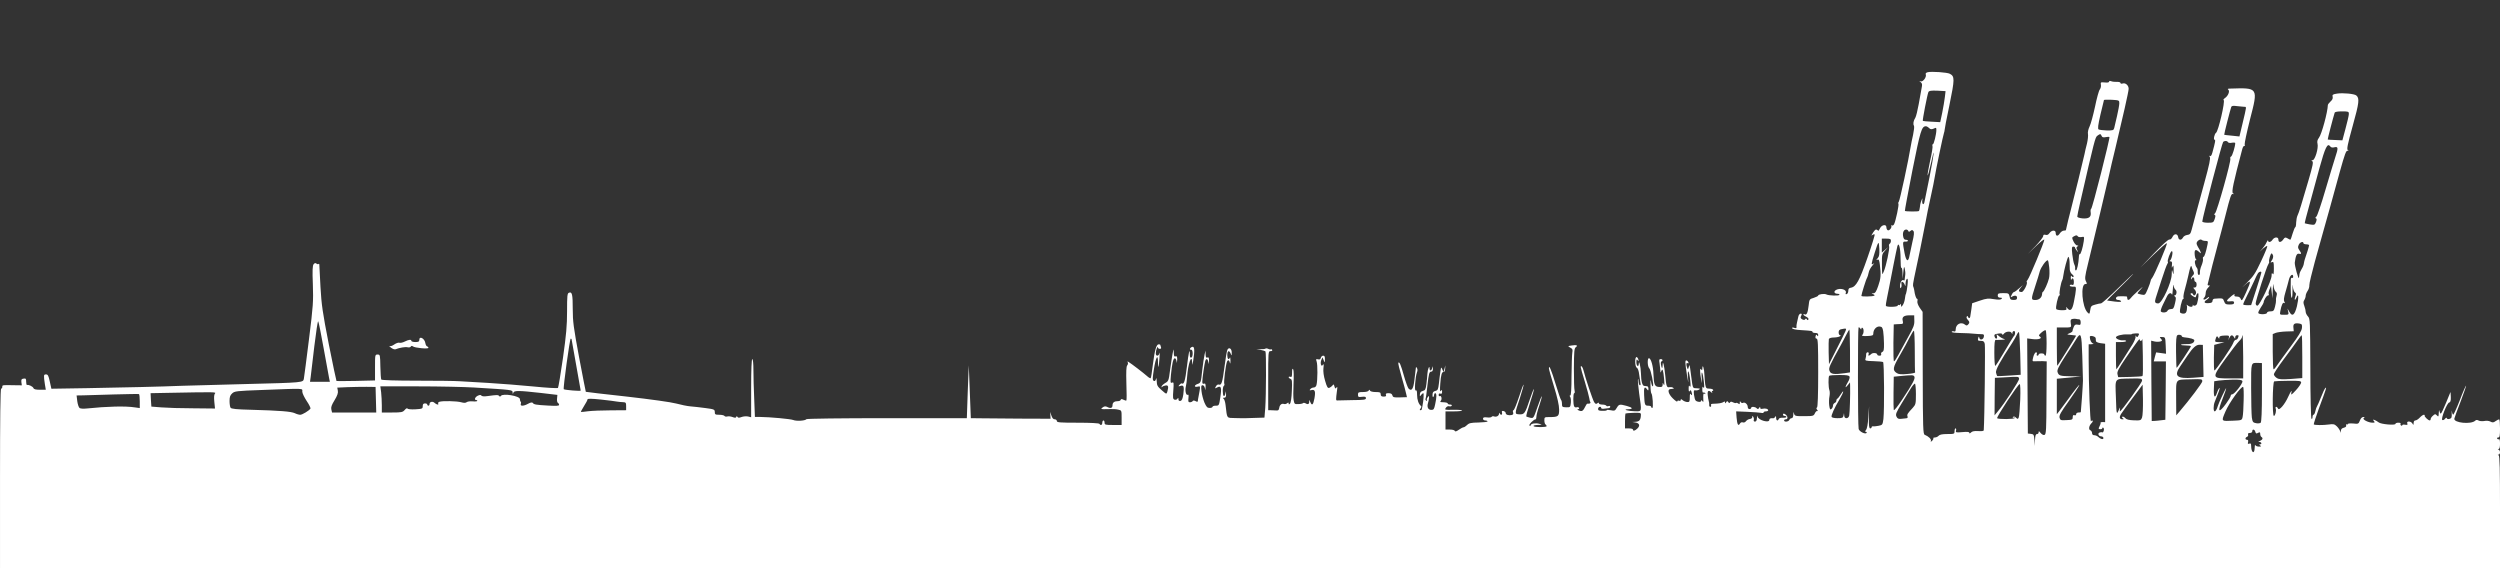 <?xml version="1.0" standalone="no"?>
<!DOCTYPE svg PUBLIC "-//W3C//DTD SVG 20010904//EN"
 "http://www.w3.org/TR/2001/REC-SVG-20010904/DTD/svg10.dtd">
<svg version="1.0" xmlns="http://www.w3.org/2000/svg"
 width="2200pt" height="500pt" viewBox="0 0 2200 500"
 preserveAspectRatio="xMidYMid meet">
<rect x="0" y="0" width="2200" height="500" fill="#333333" stroke="none"/>
<g transform="translate(0,500) scale(0.1,-0.1)"
fill="#ffffff" stroke="none">
<path d="M16963 4364 c-14 -3 -20 -10 -16 -20 8 -22 -25 -67 -45 -60 -16 6
-16 5 0 -7 14 -11 15 -21 8 -53 -4 -21 -16 -84 -25 -139 -10 -55 -23 -109 -30
-121 -17 -26 -22 -56 -12 -71 4 -6 0 -42 -8 -80 -9 -37 -17 -81 -20 -98 -19
-119 -96 -479 -106 -491 -5 -6 -6 -14 -3 -17 7 -7 -24 -153 -38 -180 -5 -10
-14 -14 -20 -11 -6 4 -8 3 -5 -3 9 -14 -18 -47 -31 -39 -7 4 -12 16 -12 27 0
27 -38 22 -54 -6 -6 -11 -12 -22 -13 -24 -2 -2 -8 1 -15 6 -10 8 -19 1 -36
-25 -14 -21 -17 -30 -8 -22 9 7 19 10 23 7 3 -4 -25 -95 -63 -204 -71 -204
-101 -258 -147 -265 -16 -2 -22 -10 -22 -27 0 -14 -7 -27 -14 -29 -10 -3 -12
0 -8 11 11 28 -48 46 -85 26 -24 -13 -18 -33 10 -34 12 0 21 -4 19 -9 -2 -11
-95 -8 -115 3 -16 9 -72 2 -72 -10 0 -4 -17 -13 -39 -20 -38 -11 -39 -13 -45
-68 -7 -63 -18 -87 -35 -77 -6 4 -11 3 -11 -2 0 -5 12 -14 26 -20 14 -7 22
-17 18 -23 -5 -8 -9 -8 -14 1 -5 9 -9 9 -14 1 -5 -8 -13 -8 -27 -1 -15 9 -17
15 -9 30 8 16 7 20 -4 20 -9 0 -18 -12 -21 -27 -4 -16 -9 -39 -12 -53 -4 -14
-5 -31 -4 -38 2 -10 -4 -12 -20 -7 -14 5 -20 3 -18 -4 3 -7 35 -14 79 -16 95
-6 100 -7 100 -17 0 -4 11 -8 25 -8 17 0 25 -5 25 -17 0 -14 -2 -15 -9 -5 -6
10 -10 9 -14 -7 -3 -14 0 -21 9 -21 12 0 14 -49 14 -299 0 -198 -4 -302 -10
-306 -8 -5 -7 -12 2 -23 7 -9 8 -13 2 -9 -6 3 -16 -5 -22 -18 -12 -26 -16 -27
-92 -27 -81 -1 -88 1 -93 25 -3 16 -5 13 -6 -10 0 -21 -6 -33 -15 -33 -8 0
-16 -7 -20 -15 -6 -17 -46 -21 -46 -5 0 6 7 10 15 10 18 0 20 21 3 38 -15 15
-28 16 -28 2 0 -5 7 -10 15 -10 8 0 15 -4 15 -9 0 -5 -14 -8 -31 -7 -18 1 -33
-3 -36 -11 -8 -21 -23 -15 -23 10 0 16 -3 18 -9 9 -4 -8 -11 -13 -15 -13 -24
3 -36 -1 -36 -14 0 -30 -97 -3 -103 29 -3 13 -5 9 -6 -11 -1 -23 -6 -33 -17
-33 -9 0 -14 6 -11 13 3 8 1 20 -4 28 -7 12 -9 12 -9 -1 0 -9 -9 -16 -21 -17
-12 -1 -27 -10 -34 -19 -7 -10 -19 -15 -28 -11 -10 4 -20 -1 -26 -11 -14 -25
-24 -8 -29 53 l-4 55 98 -4 c55 -2 109 -7 122 -9 12 -3 22 -2 22 4 0 5 9 9 20
9 11 0 20 4 20 9 0 13 -25 20 -49 14 -14 -3 -21 -1 -21 8 0 11 -2 11 -10 -1
-7 -12 -12 -12 -22 -2 -14 14 -48 16 -48 2 0 -5 -7 -10 -15 -10 -8 0 -15 8
-15 19 0 23 -25 45 -41 36 -6 -4 -15 -1 -20 6 -7 11 -9 10 -9 -5 0 -14 -3 -16
-13 -7 -8 6 -16 8 -20 5 -3 -3 -14 -1 -26 5 -14 8 -22 8 -27 0 -4 -8 -9 -7
-15 2 -8 12 -11 11 -19 -1 -8 -12 -10 -12 -10 -1 0 9 -4 10 -12 4 -13 -10 -44
-15 -90 -16 -18 0 -25 -4 -21 -13 3 -8 0 -14 -7 -14 -6 0 -10 8 -9 18 1 9 -1
24 -4 32 -3 8 -7 32 -9 53 -4 39 7 47 31 25 11 -10 13 -10 7 0 -4 6 -2 12 4
12 6 0 8 5 5 10 -3 6 -19 10 -34 10 -25 0 -29 5 -35 37 -3 21 -6 58 -7 83 -1
52 -17 104 -18 60 -1 -20 -3 -22 -11 -10 -12 19 -12 -26 0 -90 9 -42 9 -41 5
15 -6 80 10 50 19 -35 5 -45 4 -60 -4 -50 -7 12 -10 7 -10 -18 0 -18 4 -31 9
-27 5 3 13 0 17 -6 4 -8 3 -9 -4 -5 -13 8 -15 -1 -13 -49 2 -23 0 -27 -8 -15
-7 10 -11 11 -11 3 0 -14 -35 -12 -49 3 -5 5 -11 28 -14 51 -4 35 -2 41 12 38
10 -2 24 1 32 6 15 9 12 11 -36 13 -17 1 -21 11 -28 71 -5 39 -11 86 -14 105
-6 33 -6 33 -12 10 -6 -22 -8 -23 -14 -7 -11 28 -8 49 4 41 7 -4 10 -1 7 6 -2
8 -10 16 -16 18 -15 5 -14 -19 3 -128 13 -80 14 -81 9 -20 -6 84 11 59 20 -30
5 -45 4 -60 -4 -50 -7 12 -10 7 -10 -20 0 -23 3 -30 9 -22 7 11 10 10 15 -3 9
-26 7 -42 -4 -25 -7 11 -10 4 -10 -27 0 -37 -3 -42 -22 -41 -13 1 -31 8 -40
16 -13 11 -18 12 -18 2 0 -7 -7 -10 -15 -6 -8 3 -15 0 -15 -6 0 -7 -18 5 -40
27 -38 37 -49 78 -22 81 7 1 18 2 25 3 9 1 9 3 -2 10 -7 5 -21 6 -31 4 -22 -6
-28 9 -36 104 -8 85 -22 141 -23 89 -1 -35 -8 -31 -15 7 -2 15 0 27 5 27 5 0
9 5 9 10 0 6 -7 10 -16 10 -14 0 -15 -7 -10 -37 3 -21 6 -49 7 -63 0 -22 1
-23 8 -6 11 29 18 9 25 -69 4 -47 3 -63 -3 -50 -9 20 -10 20 -10 -1 -1 -18 -6
-21 -33 -19 -37 3 -44 19 -48 115 -2 65 -20 132 -38 138 -17 5 -16 -73 2 -90
14 -14 41 -146 32 -156 -6 -6 -13 11 -19 48 -3 14 -4 -4 -3 -40 0 -36 4 -67 7
-70 12 -10 20 -130 9 -130 -5 0 -10 5 -10 10 0 6 -11 10 -25 10 -30 0 -33 5
-37 93 -4 67 4 82 26 51 10 -13 12 -13 12 5 0 12 -5 22 -11 22 -5 1 -17 2 -25
3 -18 1 -28 36 -30 111 -1 57 -18 125 -19 83 -2 -33 -21 -18 -21 15 0 25 3 29
11 17 8 -12 10 -12 7 4 -2 11 -9 21 -15 24 -19 6 -17 -87 1 -94 9 -4 17 -27
21 -62 4 -32 9 -65 11 -74 3 -10 1 -18 -5 -18 -6 0 -11 15 -12 33 0 17 -3 27
-5 20 -3 -6 2 -61 10 -122 24 -169 26 -161 -36 -160 -62 1 -115 17 -60 18 46
1 40 15 -13 29 -63 17 -68 16 -88 -17 -15 -26 -20 -28 -52 -21 -19 4 -35 5
-35 1 0 -4 -18 -7 -39 -6 -31 0 -39 4 -38 18 1 18 27 25 27 7 0 -6 12 -9 28
-6 15 2 33 5 40 5 6 1 12 6 12 12 0 6 -7 9 -15 6 -8 -4 -17 -2 -20 3 -4 6 -19
10 -36 10 -16 0 -29 5 -29 11 0 8 -4 8 -14 0 -10 -9 -17 -6 -28 11 -13 21 -77
211 -94 281 -6 28 -24 47 -24 27 0 -6 16 -64 36 -128 19 -64 37 -129 39 -144
2 -15 6 -32 10 -38 5 -9 -7 -14 -27 -12 -3 1 -13 -14 -22 -33 -12 -25 -22 -34
-36 -32 -23 4 -39 17 -21 17 7 0 9 5 6 11 -4 6 -13 8 -21 5 -7 -3 -17 0 -21 7
-11 17 -11 117 0 117 5 0 6 10 3 23 -4 12 -6 100 -6 196 1 148 3 176 17 186
22 16 6 22 -37 15 -35 -5 -35 -6 -12 -19 20 -10 23 -18 18 -44 -3 -18 -6 -110
-7 -205 0 -112 -4 -172 -11 -172 -7 0 -7 -4 -1 -12 6 -7 8 -31 6 -53 -4 -39
-6 -40 -41 -39 -34 1 -37 4 -37 30 0 16 -4 32 -8 35 -4 3 -26 66 -48 140 -38
125 -59 174 -59 138 0 -8 20 -80 45 -161 30 -97 45 -166 45 -202 0 -60 -7 -66
-87 -66 -41 0 -43 -1 -43 -29 0 -17 5 -33 10 -36 6 -3 10 -10 10 -15 0 -11
-108 -11 -115 0 -4 6 12 10 37 11 41 1 42 1 13 10 -32 9 -75 2 -75 -13 0 -5
-5 -6 -11 -3 -10 7 37 55 54 55 4 0 7 10 7 23 0 13 11 57 25 97 14 41 24 78
22 83 -1 4 -18 -38 -37 -93 -35 -101 -35 -102 -64 -96 -16 4 -32 9 -35 11 -3
3 12 58 33 121 21 64 36 117 34 120 -3 2 -19 -40 -37 -93 -40 -121 -47 -131
-91 -129 -43 3 -43 0 5 144 20 63 35 116 32 118 -2 2 -21 -48 -41 -111 -21
-63 -42 -115 -48 -115 -5 0 -7 -8 -3 -19 4 -13 0 -20 -12 -23 -27 -6 -53 2
-53 17 0 7 -8 15 -19 18 -14 3 -17 0 -14 -14 6 -21 -12 -26 -20 -6 -4 7 -6 6
-6 -4 -1 -19 -24 -31 -45 -23 -8 3 -17 1 -20 -4 -3 -5 -21 -8 -41 -5 -26 3
-35 0 -35 -12 0 -8 9 -15 20 -15 11 0 20 -4 20 -8 0 -5 -36 -9 -80 -10 -65 -1
-83 -5 -100 -22 -11 -11 -25 -20 -31 -20 -6 0 -25 -10 -42 -22 -21 -15 -32
-18 -35 -10 -2 7 -21 12 -43 12 l-39 0 0 80 0 80 76 0 c41 0 73 4 70 8 -2 4
-38 7 -80 6 -72 -2 -75 -1 -63 17 7 11 18 17 29 14 9 -3 19 -1 23 5 3 6 -3 10
-14 10 -12 0 -21 4 -21 8 0 8 -15 12 -53 13 -14 0 -16 3 -8 13 13 15 4 49 -10
40 -5 -3 -9 2 -9 11 0 11 5 15 15 11 11 -4 15 1 15 17 0 18 -2 19 -11 7 -8
-11 -9 6 -5 63 6 81 14 107 31 104 6 -1 11 12 12 28 l2 30 -8 -30 -8 -30 -11
25 c-6 15 -11 19 -12 10 -1 -8 -4 -28 -7 -45 -2 -16 -8 -57 -11 -90 -6 -52
-10 -60 -31 -65 -18 -4 -25 -13 -25 -32 -1 -15 2 -24 6 -22 4 3 8 12 8 20 0 8
5 14 10 14 13 0 13 -36 -1 -98 -9 -43 -13 -49 -34 -49 -28 0 -40 25 -29 60 4
12 8 32 9 45 1 21 0 22 -12 6 -7 -9 -10 -21 -6 -27 3 -6 1 -7 -6 -3 -6 4 -9
11 -7 15 3 3 10 53 16 110 13 117 17 131 36 131 9 0 14 10 13 28 -2 23 -2 24
-6 5 -5 -27 -23 -31 -23 -5 0 33 -17 -7 -19 -46 -1 -20 -5 -62 -9 -92 -6 -46
-10 -55 -31 -60 -17 -4 -25 -13 -26 -29 -2 -21 0 -22 10 -7 7 9 16 16 20 16 6
0 2 -65 -8 -115 -3 -11 -5 -23 -6 -27 0 -5 -6 -8 -12 -8 -8 0 -7 5 2 16 7 9 9
18 3 22 -20 15 -34 54 -34 97 0 33 -3 44 -12 39 -13 -8 -4 118 11 159 6 14 6
29 0 38 -7 12 -9 12 -10 -1 -1 -8 -2 -19 -3 -25 -1 -5 -6 -43 -10 -83 -9 -76
-25 -98 -51 -71 -7 8 -25 57 -40 110 -28 100 -40 128 -50 117 -3 -3 10 -59 29
-124 19 -66 37 -133 40 -149 l7 -30 -62 -2 c-53 -2 -62 1 -66 18 -4 13 -14 19
-34 19 -21 0 -27 -4 -23 -15 5 -11 -1 -15 -20 -15 -19 0 -26 5 -26 20 0 17 -7
20 -44 20 -26 0 -47 5 -50 13 -5 9 -7 9 -12 0 -3 -8 -24 -13 -50 -13 -39 0
-44 -2 -44 -23 0 -20 4 -23 35 -19 27 3 35 1 35 -12 0 -14 -17 -16 -120 -17
-66 -1 -126 -2 -132 -3 -13 -1 -13 6 -3 84 5 33 4 41 -4 30 -9 -13 -12 -11
-18 9 -5 20 -8 22 -17 9 -6 -8 -19 -17 -28 -21 -14 -5 -21 6 -37 61 -13 44
-18 82 -15 112 4 32 3 41 -5 30 -8 -12 -11 -12 -17 3 -3 10 -2 28 4 40 l10 22
10 -25 c11 -25 11 -24 11 8 1 23 -3 32 -15 32 -9 0 -18 -8 -21 -19 -3 -13 -11
-17 -25 -13 -18 4 -19 2 -12 -19 10 -26 9 -168 -1 -206 -3 -14 -13 -23 -24
-23 -10 0 -24 -6 -30 -14 -10 -12 -8 -13 9 -9 31 8 38 -10 27 -72 -11 -59 -22
-69 -37 -32 -9 22 -9 22 -9 0 -1 -21 -14 -25 -37 -10 -6 3 -14 3 -18 -1 -4 -4
-23 -8 -42 -8 -31 -2 -34 1 -40 34 -4 19 -4 85 -1 146 3 64 2 118 -3 126 -7
11 -10 2 -10 -29 0 -34 -3 -42 -15 -37 -8 3 -15 1 -15 -3 0 -5 7 -12 16 -15
14 -5 16 -21 12 -106 -2 -60 -9 -105 -16 -112 -9 -9 -12 -9 -12 1 0 10 -3 11
-14 2 -7 -6 -20 -9 -27 -6 -20 7 -38 -7 -42 -35 -3 -20 -10 -24 -28 -22 -13 1
-34 2 -46 2 l-23 0 0 260 c0 256 0 260 21 260 12 0 17 4 14 11 -4 6 -9 8 -12
5 -3 -3 -13 -1 -23 4 -10 5 -20 6 -24 2 -4 -3 -24 -6 -44 -5 l-37 2 38 -8 c20
-4 40 -10 43 -14 7 -7 6 -387 -2 -497 l-7 -85 -66 -2 c-36 -1 -79 -3 -96 -3
-16 -1 -60 0 -97 1 -76 2 -69 -8 -83 113 -3 28 -11 53 -18 58 -8 5 -7 8 6 8
13 0 17 8 16 33 -2 30 -2 30 -6 4 -2 -15 -9 -25 -14 -22 -12 8 -12 82 1 90 5
3 7 12 3 20 -5 15 13 163 24 191 8 21 21 17 26 -9 2 -12 5 -4 5 18 0 22 -2 34
-5 28 -10 -25 -23 -12 -23 22 0 40 16 46 30 13 8 -21 9 -20 9 8 1 36 -24 53
-38 26 -5 -9 -17 -78 -26 -152 -18 -138 -26 -163 -50 -154 -7 3 -19 -4 -25
-16 -11 -20 -10 -21 10 -10 35 19 42 1 29 -83 -11 -75 -12 -77 -40 -77 -16 0
-29 -4 -29 -10 0 -5 -11 -10 -25 -10 -21 0 -29 9 -46 47 -11 27 -23 72 -26
101 -5 43 -3 52 10 52 9 0 17 -11 20 -27 3 -23 4 -21 6 9 1 29 -2 36 -14 32
-11 -5 -15 1 -15 17 0 30 19 158 26 182 8 26 22 21 27 -10 3 -23 4 -21 6 9 1
29 -2 36 -14 32 -11 -5 -15 2 -16 27 l-1 34 -8 -35 c-5 -19 -14 -83 -21 -142
-11 -105 -12 -107 -41 -117 -33 -12 -30 -32 4 -23 20 5 21 3 14 -39 -4 -24 -9
-51 -11 -59 -2 -8 -4 -21 -4 -28 -1 -9 -6 -10 -20 -2 -13 7 -22 7 -26 0 -3 -5
-14 -10 -24 -10 -14 0 -16 7 -13 36 3 25 1 35 -6 30 -15 -9 -26 37 -17 72 4
15 9 52 11 82 8 120 42 214 45 128 1 -26 3 -22 9 17 14 89 12 127 -7 123 -9
-2 -18 -9 -21 -16 -2 -7 2 -11 10 -10 17 4 18 -64 1 -69 -9 -3 -13 6 -13 28 0
63 -10 21 -26 -112 -15 -122 -25 -156 -45 -143 -4 2 -13 -4 -20 -13 -12 -14
-11 -15 9 -9 29 10 34 -6 25 -74 -6 -40 -13 -56 -26 -58 -11 -2 -17 3 -17 15
0 14 -2 15 -9 4 -5 -8 -16 -11 -26 -8 -14 6 -15 17 -10 82 5 67 4 74 -11 68
-15 -6 -16 1 -10 68 10 99 19 142 33 146 6 2 13 -8 16 -24 3 -23 4 -22 6 9 1
29 -2 36 -14 32 -12 -5 -15 3 -16 32 -1 39 -1 38 -11 -11 -5 -27 -15 -92 -22
-144 -11 -89 -14 -96 -41 -111 -16 -9 -30 -22 -33 -30 -2 -9 0 -11 5 -5 4 6
18 11 31 13 23 3 27 -10 14 -56 -7 -22 -8 -22 -49 14 -37 32 -43 43 -44 78 -1
30 -3 35 -7 19 -5 -15 -11 -20 -20 -14 -11 6 -10 25 2 101 17 107 36 141 36
65 0 -68 7 -53 13 30 3 39 3 60 0 48 -2 -13 -11 -23 -19 -23 -8 0 -14 9 -13
23 0 24 17 69 18 50 1 -7 8 -13 17 -13 11 0 14 5 10 16 -3 9 -6 18 -6 20 0 2
-6 4 -14 4 -20 0 -35 -50 -51 -179 -7 -62 -16 -115 -19 -119 -4 -3 -19 6 -34
20 -28 25 -136 108 -161 123 -10 6 -12 4 -7 -4 4 -6 2 -19 -5 -27 -8 -10 -10
-53 -7 -159 3 -80 3 -147 0 -149 -2 -3 -14 0 -25 6 -16 8 -22 8 -25 -1 -2 -6
-12 -11 -22 -11 -34 0 -50 -12 -50 -36 0 -26 -18 -31 -49 -14 -13 6 -24 5 -37
-5 -18 -14 -18 -14 6 -16 14 0 42 0 63 1 20 1 51 -1 67 -5 30 -6 30 -8 30 -71
l0 -64 -75 0 c-68 0 -75 2 -75 20 0 11 -4 20 -10 20 -5 0 -10 -9 -10 -20 0
-21 -15 -27 -25 -10 -4 6 -78 10 -191 10 -157 0 -184 2 -184 15 0 8 -8 15 -19
15 -12 0 -22 11 -29 33 l-11 32 2 -30 2 -30 -270 1 c-148 1 -306 2 -351 3
l-81 1 -3 78 c-1 42 -5 147 -9 232 l-6 155 -9 -232 -8 -233 -704 0 c-402 0
-705 -4 -708 -9 -9 -14 -88 -19 -116 -7 -23 9 -202 26 -296 27 l-41 0 -6 157
c-4 86 -7 201 -7 255 0 58 -4 97 -10 97 -6 0 -10 -92 -10 -256 l0 -256 -28 7
c-16 3 -41 1 -57 -5 -21 -8 -30 -8 -35 1 -6 8 -9 8 -11 0 -3 -9 -12 -9 -33 -1
-16 6 -37 8 -46 5 -10 -3 -21 -1 -25 5 -3 5 -24 10 -46 10 -35 0 -39 3 -39 24
0 22 -5 25 -82 35 -46 6 -105 13 -133 15 -27 2 -84 14 -125 25 -44 12 -223 37
-434 61 -197 21 -360 41 -361 42 -1 2 -28 138 -59 303 -49 264 -56 315 -56
425 0 131 -6 155 -33 144 -15 -5 -17 -26 -17 -163 0 -126 -7 -205 -36 -411
-20 -140 -40 -259 -44 -264 -5 -4 -100 1 -217 13 -114 11 -291 25 -393 31
-102 6 -216 13 -255 15 -38 3 -208 5 -377 5 -183 0 -309 4 -313 10 -3 5 -7 57
-8 115 -2 102 -2 105 -24 105 -23 0 -23 -2 -23 -114 l0 -114 -167 -4 c-93 -2
-170 -2 -172 -1 -2 2 -33 148 -68 325 -55 281 -64 346 -73 503 -5 99 -10 186
-10 194 0 8 -3 11 -7 8 -3 -4 -12 -2 -18 3 -9 7 -16 6 -25 -5 -10 -12 -12 -54
-7 -178 5 -149 3 -187 -34 -482 -22 -176 -42 -332 -45 -347 -7 -35 3 -35 -519
-48 -236 -6 -484 -13 -550 -15 -194 -8 -508 -15 -841 -21 l-312 -5 -14 63
c-11 52 -17 63 -33 63 -22 0 -22 -6 -10 -88 l8 -47 -52 0 c-36 0 -53 4 -57 15
-6 14 -41 31 -56 27 -5 -1 -8 12 -8 29 0 26 -3 30 -22 27 -19 -2 -22 -8 -20
-31 l4 -28 -74 1 c-99 2 -98 2 -98 -15 0 -8 -4 -15 -10 -15 -7 0 -10 -270 -10
-790 l0 -790 11000 0 11000 0 0 494 c0 386 -3 495 -12 499 -10 4 -10 6 0 6 6
1 12 10 12 20 0 11 -6 22 -12 24 -10 4 -10 6 0 6 8 1 12 17 12 47 0 25 -4 43
-9 39 -5 -3 -12 -1 -16 5 -3 5 1 10 9 10 13 0 16 14 16 80 0 44 -3 80 -8 80
-4 0 -18 -7 -31 -16 -19 -14 -27 -14 -46 -4 -13 7 -35 9 -53 5 -17 -3 -39 -2
-50 4 -13 7 -22 7 -30 -1 -35 -35 -191 -20 -184 18 2 9 27 79 57 155 29 77 50
137 46 135 -4 -3 -30 -61 -56 -131 -27 -69 -53 -125 -57 -125 -3 0 -9 12 -11
28 -2 15 -3 8 -2 -15 2 -35 -1 -44 -18 -49 -13 -4 -23 -2 -25 5 -3 8 -8 6 -16
-5 -7 -9 -18 -14 -24 -10 -14 9 41 150 61 154 11 2 15 15 14 48 -1 24 -2 44
-3 44 0 0 -18 -43 -39 -95 -21 -52 -42 -95 -46 -95 -4 0 -10 10 -12 23 -3 13
-5 7 -6 -16 -1 -35 -3 -37 -16 -23 -14 14 -18 14 -35 -2 -11 -9 -20 -22 -20
-29 0 -7 -4 -13 -8 -13 -15 0 -52 37 -45 44 3 3 0 6 -7 6 -7 0 -23 -11 -36
-25 -13 -14 -30 -25 -39 -25 -9 0 -15 -9 -15 -22 -1 -21 -2 -21 -11 -5 -13 22
-54 24 -45 1 5 -13 1 -15 -19 -12 -14 3 -25 1 -25 -4 0 -5 -5 -6 -10 -3 -6 4
-8 11 -5 16 4 5 -5 9 -19 9 -14 0 -26 -4 -26 -10 0 -15 -129 -4 -148 13 -10 8
-26 17 -36 21 -16 5 -17 4 -6 -9 11 -13 9 -15 -12 -15 -37 0 -94 30 -77 41 11
7 10 9 -4 9 -12 0 -23 -12 -30 -31 -12 -30 -14 -31 -59 -26 -27 2 -48 0 -48
-5 0 -5 -4 -6 -10 -3 -5 3 -7 0 -4 -8 3 -10 -4 -17 -20 -21 -18 -4 -26 -14
-27 -29 -1 -20 -2 -20 -6 -2 -3 11 -16 30 -29 43 -21 20 -30 22 -72 16 -50 -7
-123 -6 -131 1 -2 3 19 69 48 148 61 163 68 186 54 172 -6 -5 -23 -41 -38 -80
-15 -38 -31 -74 -35 -80 -4 -5 -11 -25 -15 -43 -3 -17 -11 -32 -16 -32 -5 0
-9 -9 -9 -21 0 -11 -4 -18 -9 -15 -5 4 -10 191 -10 443 -2 420 -2 438 -21 458
-11 12 -20 30 -20 40 0 10 -5 34 -12 52 -10 27 -10 38 0 53 7 11 12 28 12 38
0 9 8 29 17 42 10 14 16 36 15 50 -1 14 21 106 48 205 28 99 60 214 71 255 11
41 38 136 59 210 21 74 61 221 90 327 44 158 56 190 69 186 13 -4 13 -3 2 5
-11 8 -4 45 43 215 57 204 61 242 31 267 -17 14 -116 24 -169 16 -38 -6 -43
-10 -39 -27 4 -14 -2 -28 -18 -42 -13 -12 -24 -26 -24 -32 -2 -63 -54 -255
-78 -287 -14 -18 -18 -34 -13 -53 10 -38 -22 -145 -43 -145 -13 0 -13 -2 -3
-9 11 -7 4 -40 -33 -167 -61 -210 -84 -285 -97 -311 -6 -12 -11 -40 -12 -62 0
-23 -4 -41 -8 -41 -3 0 -14 -25 -23 -55 -8 -30 -18 -55 -20 -55 -3 0 -15 6
-26 13 -18 10 -23 9 -36 -10 -19 -28 -43 -30 -43 -3 0 13 -7 20 -20 20 -11 0
-25 -9 -32 -20 -14 -22 -38 -27 -39 -7 0 6 -6 0 -13 -15 -6 -15 -23 -40 -36
-55 l-25 -28 31 28 c17 15 33 25 36 21 3 -3 -21 -62 -54 -132 -52 -111 -69
-135 -127 -192 -37 -36 -49 -48 -26 -27 67 61 70 52 19 -59 -32 -70 -37 -76
-45 -56 -6 15 -17 22 -35 22 -20 0 -25 4 -20 16 4 10 -7 5 -28 -12 -48 -40
-50 -50 -10 -46 26 3 34 0 34 -12 0 -12 -10 -16 -39 -16 -34 0 -40 4 -49 28
-10 28 -11 29 -84 23 -10 0 -18 -9 -18 -19 0 -13 -9 -19 -35 -20 -39 -3 -46
11 -15 30 11 7 20 17 20 22 0 5 -9 1 -20 -9 -21 -19 -42 -13 -22 7 7 7 12 24
12 40 0 15 10 36 23 48 14 14 17 20 7 18 -8 -2 -14 2 -13 8 5 27 76 306 93
364 10 36 40 149 66 252 39 155 49 185 63 181 14 -4 14 -3 1 6 -14 10 2 87 82
389 5 18 13 30 18 27 4 -3 6 3 3 14 -2 10 19 109 47 220 73 282 74 279 -175
271 -19 0 -25 -3 -17 -9 17 -10 1 -54 -28 -74 -12 -8 -17 -16 -12 -18 16 -6
-47 -276 -67 -288 -14 -9 -25 -61 -13 -61 10 0 7 -18 -19 -113 -7 -25 -14 -35
-22 -30 -9 5 -9 3 -1 -8 8 -11 -3 -65 -48 -229 -55 -202 -83 -303 -111 -410
-10 -38 -16 -45 -40 -48 -15 -2 -32 -12 -37 -23 -14 -26 -38 -24 -42 3 -4 33
-35 35 -50 3 -7 -15 -18 -25 -27 -23 -10 2 -64 -47 -136 -122 l-120 -125 112
109 c61 59 115 107 121 105 9 -4 -108 -279 -131 -308 -7 -7 -12 -19 -12 -25 0
-6 -11 -37 -24 -68 -23 -55 -25 -57 -55 -51 -17 3 -33 8 -35 10 -3 2 11 20 30
40 23 26 17 22 -21 -12 -30 -27 -61 -57 -68 -67 -16 -22 -32 -23 -32 -3 0 8
-3 16 -7 16 -12 2 -46 2 -70 1 -28 -2 -31 -32 -4 -32 11 0 23 -5 26 -11 5 -7
-13 -8 -57 -3 -34 4 -64 8 -66 9 -1 1 44 47 100 102 57 55 114 113 128 129 13
16 -41 -35 -121 -113 -80 -79 -152 -143 -160 -143 -8 0 -31 -5 -51 -11 -34 -9
-39 -14 -44 -48 -6 -37 -7 -38 -24 -21 -48 48 -63 250 -19 250 16 0 16 3 5 25
-11 22 -9 42 17 148 60 246 168 704 187 787 10 47 34 150 54 230 63 262 118
505 118 527 1 30 -27 56 -52 48 -12 -4 -20 -2 -20 5 0 6 -15 10 -32 9 -18 -1
-41 2 -50 6 -11 4 -18 3 -18 -4 0 -7 -15 -10 -38 -7 -36 3 -38 2 -34 -21 2
-13 -2 -31 -10 -41 -8 -9 -27 -78 -42 -152 -16 -74 -37 -152 -48 -174 -11 -23
-17 -49 -14 -65 3 -14 -1 -53 -9 -86 -9 -33 -18 -73 -21 -90 -7 -34 -99 -412
-114 -465 -13 -48 -50 -198 -50 -205 0 -3 -8 -5 -19 -5 -10 0 -26 -11 -35 -25
-18 -28 -36 -25 -36 6 0 26 -35 25 -54 -2 -10 -15 -21 -20 -35 -16 -15 4 -21
0 -21 -11 0 -9 -30 -48 -67 -87 l-68 -70 73 70 c39 38 72 63 72 55 0 -21 -130
-332 -146 -351 -8 -9 -12 -18 -9 -21 12 -11 -27 -88 -44 -88 -31 0 -32 13 -4
44 19 22 16 20 -12 -6 -23 -21 -46 -38 -51 -38 -6 0 -16 -12 -22 -26 -10 -20
-10 -24 0 -17 27 16 48 13 48 -7 0 -16 -7 -20 -30 -20 -26 0 -31 5 -36 30 -6
28 -9 30 -55 30 -42 0 -49 -3 -49 -20 0 -14 7 -20 22 -20 16 0 19 -3 11 -11
-8 -8 -28 -8 -67 -2 -47 8 -65 7 -123 -13 l-68 -23 -7 -53 c-4 -29 -9 -59 -10
-65 -2 -16 -15 -17 -20 -1 -3 9 -6 9 -11 1 -4 -6 0 -18 8 -26 18 -19 19 -29 3
-45 -8 -8 -15 -9 -25 0 -35 29 -82 6 -83 -41 0 -16 -4 -21 -15 -18 -8 4 -17 2
-20 -3 -4 -6 27 -10 77 -11 46 -1 99 -3 118 -6 19 -2 48 -4 63 -4 24 0 28 -3
25 -22 -4 -27 -35 -35 -40 -10 -3 15 -5 15 -10 -4 -5 -20 -2 -23 23 -23 23 0
30 -5 35 -27 5 -19 -2 -657 -9 -759 0 -8 -18 -10 -48 -8 -34 2 -53 -1 -64 -12
-10 -10 -15 -11 -15 -3 0 8 -17 10 -61 6 -56 -5 -61 -4 -56 14 3 10 1 19 -4
19 -5 0 -9 -11 -9 -25 0 -24 -2 -25 -64 -25 -44 0 -67 -5 -76 -15 -7 -8 -21
-15 -32 -15 -10 0 -17 -3 -15 -7 3 -5 -2 -14 -10 -22 -14 -12 -15 -12 -11 0 5
14 -23 40 -54 52 -15 5 -17 49 -18 544 l-1 538 -26 37 c-15 23 -23 45 -20 58
3 11 2 20 -3 20 -8 0 -20 37 -25 77 -2 12 -6 26 -9 32 -4 6 0 38 8 73 17 73
81 387 102 499 7 42 27 139 44 215 17 77 33 154 35 172 8 54 75 376 82 392 3
8 5 18 5 22 -1 4 18 105 43 223 47 229 47 252 4 275 -23 13 -159 22 -196 14z
m152 -217 c-3 -29 -14 -90 -23 -137 l-18 -85 -75 4 c-40 2 -76 5 -78 7 -5 5
40 235 49 254 6 12 24 14 80 12 l71 -4 -6 -51z m1535 -55 c0 -15 -9 -65 -20
-112 -11 -47 -22 -95 -25 -107 -5 -19 -11 -22 -65 -21 -32 1 -65 5 -72 9 -9 6
-6 35 16 131 16 68 30 125 31 128 2 3 33 3 69 2 64 -4 66 -5 66 -30z m1100
-32 c21 0 21 8 -16 -148 l-27 -113 -66 7 c-36 3 -67 7 -68 8 -3 2 53 220 62
245 4 10 17 12 52 7 25 -3 54 -6 63 -6z m920 -62 c0 -13 -13 -70 -29 -128
l-28 -105 -63 3 c-35 1 -65 3 -66 5 -2 2 48 195 61 235 3 8 25 12 65 12 56 0
60 -2 60 -22z m-3695 -124 c13 -13 21 -14 41 -6 22 11 24 9 24 -12 0 -37 -22
-126 -31 -126 -5 0 -6 -6 -3 -14 3 -8 -6 -67 -21 -131 -14 -64 -24 -122 -22
-128 2 -6 14 38 27 96 40 184 33 109 -10 -110 -23 -114 -44 -216 -46 -226 -8
-27 -22 -11 -18 20 4 26 1 23 -13 -17 -3 -8 -7 -28 -8 -43 -2 -15 -5 -31 -9
-34 -6 -6 -117 -5 -123 1 -2 2 28 162 66 356 70 349 81 388 118 389 6 1 19 -6
28 -15z m1519 -70 c5 -12 14 -15 35 -11 16 3 31 4 34 1 7 -7 -150 -628 -161
-632 -4 -1 -7 -15 -4 -31 6 -41 -16 -57 -71 -53 -29 3 -47 9 -47 17 0 7 11 61
25 121 127 555 133 575 151 589 25 19 31 18 38 -1z m1112 -55 c3 -6 19 -9 35
-5 16 3 29 1 29 -3 0 -30 -26 -114 -36 -118 -7 -3 -10 -11 -7 -19 8 -21 -117
-466 -134 -480 -9 -8 -10 -13 -3 -16 8 -2 7 -12 -1 -36 -10 -30 -14 -32 -60
-32 -28 0 -49 5 -49 11 0 28 175 695 184 701 16 11 34 10 42 -3z m937 -45 c34
8 35 -6 7 -89 -11 -33 -49 -161 -86 -285 -36 -124 -72 -230 -80 -236 -10 -8
-11 -13 -4 -16 8 -2 8 -11 1 -32 -11 -26 -14 -27 -54 -21 -23 4 -43 9 -45 10
-2 2 15 70 38 151 22 82 64 232 91 334 51 185 71 225 95 192 7 -10 19 -13 37
-8z m-3750 -736 c3 -10 7 -10 19 0 12 10 17 10 26 -1 8 -9 6 -36 -9 -97 -10
-47 -21 -97 -24 -113 -11 -68 -30 -62 -45 16 -18 98 -18 102 8 101 12 -1 22 3
22 7 0 5 -8 9 -19 9 -13 0 -20 9 -24 33 -5 34 7 57 28 57 8 0 15 -6 18 -12z
m1492 -48 c3 -6 18 -8 32 -6 25 5 25 4 20 -37 -9 -60 -27 -118 -35 -113 -4 2
-8 -10 -8 -27 -3 -55 -16 -117 -26 -117 -5 0 -8 8 -7 18 2 9 -2 26 -8 37 -5
11 -13 50 -17 88 -6 56 -4 67 9 67 8 0 15 -4 15 -8 0 -5 7 -17 16 -28 14 -18
15 -18 4 5 -10 19 -9 25 1 32 11 7 11 9 -2 9 -8 0 -23 16 -32 35 -15 32 -15
35 1 44 22 13 29 13 37 1z m-1645 -39 c0 -11 -5 -23 -11 -26 -6 -4 -8 -14 -5
-22 7 -18 -26 -175 -47 -223 -15 -35 -15 -34 -16 59 -1 90 0 96 27 125 l27 31
-27 -24 -28 -24 0 61 0 62 40 0 c33 0 40 -3 40 -19z m2768 -1 c22 0 24 -3 18
-32 -13 -65 -27 -108 -35 -108 -5 0 -7 -8 -5 -18 3 -9 -3 -35 -12 -57 -10 -22
-16 -50 -15 -62 1 -13 -2 -23 -8 -23 -6 0 -11 9 -11 20 0 30 -1 34 -9 45 -16
20 -22 65 -9 65 8 0 9 3 3 8 -5 4 -11 24 -12 45 -3 41 9 47 39 20 18 -16 18
-16 12 3 -4 10 -13 28 -21 39 -7 11 -13 26 -13 34 0 19 33 42 45 30 5 -5 20
-9 33 -9z m-2884 -152 c-15 -15 -15 -18 -2 -13 12 5 16 -5 21 -47 11 -87 8
-120 -15 -185 -17 -49 -26 -63 -42 -64 -20 0 -20 -1 -2 -8 11 -4 15 -10 10
-13 -14 -8 -114 -10 -114 -2 0 14 42 149 50 159 4 6 10 26 14 45 3 19 19 48
34 64 15 17 19 24 10 17 -24 -18 -23 -8 8 91 35 110 38 114 42 39 2 -49 -1
-68 -14 -83z m3746 132 c0 -5 11 -10 25 -10 14 0 25 -4 25 -8 0 -8 -23 -84
-37 -122 -3 -8 -7 -26 -9 -38 -1 -13 -10 -35 -20 -50 -9 -14 -18 -35 -19 -46
-1 -12 -3 -25 -4 -31 -4 -21 -40 111 -37 135 8 60 18 82 37 77 23 -6 24 2 3
32 -13 18 -14 28 -5 47 10 23 41 34 41 14z m-3545 -137 c0 -50 3 -86 7 -80 4
7 9 -13 10 -43 l1 -55 6 60 c5 51 7 55 13 30 4 -16 6 -41 4 -55 -2 -14 -4 -31
-5 -39 0 -8 -4 -11 -8 -8 -12 13 -33 -16 -33 -47 0 -21 3 -27 9 -17 5 7 6 22
4 32 -7 27 16 24 27 -3 8 -21 9 -20 9 9 1 17 6 35 12 39 8 5 10 -11 5 -56 -4
-35 -10 -68 -13 -74 -4 -6 -8 -26 -10 -45 -2 -18 -10 -43 -18 -55 -15 -20 -15
-20 -16 -1 0 11 -3 14 -6 7 -2 -6 -9 -10 -14 -6 -5 3 -9 0 -9 -5 0 -13 -96
-15 -104 -3 -2 4 2 37 10 72 8 36 16 76 18 90 9 50 67 346 73 364 12 43 28
-19 28 -111z m2390 30 c-4 -21 -12 -41 -18 -45 -8 -5 -7 -8 4 -8 12 0 15 -8
12 -32 -3 -27 -1 -29 6 -13 7 15 9 8 9 -30 0 -43 -1 -46 -8 -20 -7 26 -8 24
-9 -20 -1 -72 -86 -255 -118 -255 -29 0 -34 11 -23 46 6 16 29 88 51 159 23
72 46 136 52 143 5 7 7 15 4 18 -8 8 23 94 35 94 6 0 8 -14 3 -37z m888 -2 c3
-11 -2 -30 -11 -42 -14 -21 -14 -22 1 -16 15 6 17 -2 17 -56 0 -44 -3 -58 -10
-47 -7 11 -10 8 -10 -16 0 -42 -105 -264 -125 -264 -9 0 -15 9 -15 21 0 24 98
329 112 345 5 7 8 16 6 20 -4 16 13 74 22 74 4 0 10 -9 13 -19z m-1791 -53 c1
-24 2 -55 2 -70 1 -15 10 -34 21 -42 11 -8 16 -18 12 -22 -4 -5 -12 -2 -16 5
-6 9 -8 4 -8 -15 0 -16 2 -23 4 -16 9 23 23 12 23 -19 0 -23 -4 -30 -15 -26
-8 4 -17 2 -20 -3 -6 -9 11 -14 43 -13 15 1 14 -25 -8 -135 -13 -68 -31 -86
-56 -56 -14 17 -15 17 -10 2 5 -15 -1 -18 -39 -18 -24 0 -47 5 -50 10 -8 14
16 120 27 120 5 0 6 5 3 10 -6 10 11 104 23 125 3 5 7 20 8 33 6 50 38 172 46
172 4 0 9 -19 10 -42z m-179 -50 c4 -35 3 -79 -2 -98 -10 -41 -43 -114 -53
-118 -5 -2 -8 -11 -8 -20 -1 -30 -26 -52 -59 -52 -39 0 -39 5 -1 122 17 51 35
110 40 130 10 36 54 98 70 98 4 0 10 -28 13 -62z m1269 -35 c8 -17 7 -25 -6
-38 -9 -9 -16 -22 -15 -28 0 -9 2 -8 6 1 8 19 23 14 23 -8 0 -11 5 -20 10 -20
6 0 10 -11 10 -25 0 -17 -6 -25 -17 -25 -15 0 -15 -1 1 -19 9 -10 14 -25 10
-35 -7 -19 -21 -21 -26 -4 -2 6 -10 9 -17 7 -9 -3 -5 -11 13 -23 27 -17 28
-17 33 3 3 12 10 21 15 21 9 0 5 -47 -8 -92 -5 -18 -29 -25 -37 -10 -2 4 -2 1
-1 -5 2 -7 -5 -13 -14 -13 -10 0 -24 6 -31 13 -9 7 -11 8 -8 1 4 -7 4 -26 1
-43 -5 -24 -12 -31 -30 -31 -12 0 -26 5 -29 10 -8 14 16 120 27 120 5 0 6 4 3
10 -3 5 1 35 10 67 9 32 23 87 31 123 7 36 17 72 20 80 6 13 7 13 11 0 2 -8 9
-25 15 -37z m598 -12 c0 -5 -20 -72 -45 -148 l-45 -138 -35 -1 c-19 0 -35 3
-35 8 0 5 15 39 34 76 19 37 46 94 61 126 14 33 30 65 36 73 13 15 29 17 29 4z
m280 -37 c0 -8 -4 -12 -10 -9 -5 3 -10 -3 -11 -14 -2 -100 0 -154 7 -161 5 -5
9 24 8 68 -1 42 1 57 3 32 2 -25 11 -48 18 -53 11 -6 12 -14 4 -34 -5 -14 -7
-28 -4 -31 2 -3 9 6 14 19 19 49 21 -5 4 -76 -20 -79 -42 -95 -67 -48 l-16 28
6 -27 c6 -27 5 -28 -35 -28 -40 0 -40 0 -34 33 10 54 22 79 34 71 8 -5 9 -2 1
11 -7 13 -4 37 10 84 11 36 24 85 30 109 9 40 38 61 38 26z m-154 -131 c11 -8
13 -18 8 -35 -4 -13 -7 -31 -5 -40 1 -9 -3 -35 -9 -57 -9 -36 -14 -41 -40 -41
-17 0 -30 -5 -30 -12 0 -16 -72 -18 -77 -2 -2 6 8 27 22 48 14 20 25 40 25 44
0 19 26 62 38 62 7 0 10 5 7 11 -4 5 -1 25 7 42 l13 32 6 -55 6 -55 3 75 c2
50 5 62 7 35 2 -22 11 -45 19 -52z m-881 17 c15 -12 9 -50 -9 -50 -6 0 -5 -4
3 -9 11 -7 11 -17 1 -60 -10 -44 -15 -51 -36 -51 -14 0 -27 -7 -30 -15 -7 -17
-49 -20 -59 -5 -3 6 5 31 18 58 13 26 30 59 37 75 14 28 35 36 43 15 3 -7 6
14 8 47 1 33 4 48 6 33 2 -14 10 -32 18 -38z m-2299 -270 c2 -38 -7 -62 -54
-145 -31 -55 -70 -126 -86 -157 -17 -32 -34 -58 -39 -58 -4 0 -6 73 -5 163 l3
162 25 2 c14 0 33 1 43 2 14 1 16 6 11 28 -9 34 11 49 63 48 l38 0 1 -45z
m1450 10 c8 0 14 -10 14 -26 0 -23 -3 -26 -26 -21 -20 4 -28 -1 -36 -22 -6
-14 -10 -29 -10 -34 1 -4 -10 -13 -25 -19 -28 -12 -28 -12 15 -16 23 -2 42 -5
42 -6 0 -4 -159 -259 -166 -265 -2 -2 -4 73 -4 166 l0 171 48 0 c85 0 81 -1
75 36 -4 28 -2 35 13 39 11 2 25 3 32 1 8 -2 20 -4 28 -4z m-15447 -260 c24
-129 45 -247 48 -262 l6 -28 -88 0 -87 0 6 43 c3 23 17 145 32 270 15 125 30
224 34 220 4 -4 26 -114 49 -243z m17408 183 c-3 -25 -30 -70 -98 -161 -52
-70 -105 -144 -119 -164 -13 -21 -28 -38 -32 -38 -5 0 -8 70 -8 155 l0 155 27
11 c14 5 56 11 92 12 l66 2 -3 32 c-4 34 11 43 56 35 19 -4 22 -10 19 -39z
m-3685 -28 c3 -22 7 -71 7 -108 1 -52 -2 -69 -15 -74 -8 -3 -13 -12 -10 -19 3
-9 -2 -14 -14 -14 -11 0 -20 4 -20 9 0 16 -40 20 -54 5 -19 -18 -30 -18 -22 1
3 9 0 15 -9 15 -7 0 -13 -8 -13 -17 1 -10 -2 -27 -5 -38 -7 -19 -2 -21 69 -23
42 -1 80 -5 85 -8 10 -6 12 -421 3 -501 -7 -51 -8 -53 -43 -60 -20 -4 -42 -6
-48 -5 -7 2 -13 -2 -13 -8 0 -5 -6 -10 -12 -10 -10 0 -13 25 -12 97 l2 98 -7
-96 c-3 -58 -11 -102 -20 -112 -9 -12 -10 -17 -2 -17 7 0 10 -4 7 -9 -10 -16
-64 11 -70 34 -8 30 -8 886 -1 893 3 4 10 0 15 -8 7 -11 10 -12 10 -2 0 7 5
10 10 7 13 -8 13 -48 -1 -62 -9 -9 2 -11 42 -10 46 2 54 5 54 22 0 34 26 63
54 62 22 -2 27 -8 33 -42z m-331 3 c-5 -13 -40 -84 -78 -158 l-68 -135 -3 104
c-1 58 0 111 2 118 3 7 21 13 43 13 21 0 45 5 53 10 10 6 11 10 3 10 -7 0 -13
11 -13 24 0 18 7 26 23 29 45 9 47 8 38 -15z m39 -177 l0 -188 -46 -7 c-95
-13 -124 -9 -134 20 -10 26 -2 45 102 232 10 17 29 55 43 82 14 28 27 50 29
50 3 0 5 -85 6 -189z m1730 68 c0 -66 -4 -109 -10 -109 -5 0 -10 5 -10 10 0 6
-11 10 -25 10 -14 0 -25 -4 -25 -10 0 -5 -5 -10 -11 -10 -6 0 -9 7 -5 15 3 8
0 15 -7 15 -7 0 -18 -18 -24 -40 -10 -40 -10 -41 16 -39 14 1 43 1 64 1 l38
-2 -2 -321 c-1 -280 -3 -321 -17 -326 -9 -4 -22 3 -34 16 -14 18 -18 20 -18 7
0 -9 -7 -16 -15 -16 -11 0 -15 -13 -17 -52 l-2 -53 -3 52 c-4 48 -6 52 -31 55
l-27 3 -3 419 -3 418 48 -6 c53 -7 90 7 63 23 -12 8 -9 14 15 35 16 14 32 23
37 20 4 -3 8 -54 8 -115z m-1160 -69 c0 -99 1 -183 3 -187 1 -5 -29 -11 -68
-14 -51 -5 -76 -3 -92 7 -41 26 -38 47 25 156 33 57 73 129 88 161 16 31 32
57 36 57 4 0 8 -81 8 -180z m859 161 c1 9 7 16 15 16 13 0 11 -36 -4 -47 -3
-3 -39 -62 -80 -132 -41 -71 -78 -128 -82 -128 -4 0 -8 52 -8 115 0 87 3 115
13 114 6 -1 30 0 52 1 31 1 35 4 18 8 -13 4 -32 15 -44 26 -22 18 -22 18 -16
-3 6 -24 -11 -29 -20 -6 -7 21 -2 25 36 30 19 3 31 0 31 -7 0 -7 6 -5 13 4 16
22 60 27 69 8 6 -13 7 -13 7 1z m69 -185 l4 -184 -101 -7 c-56 -4 -104 -6
-106 -4 -2 2 -6 15 -10 29 -6 24 34 97 144 265 14 22 32 53 39 69 7 16 15 26
19 23 3 -4 8 -89 11 -191z m1040 161 c-8 -16 -12 -17 -20 -6 -8 11 -9 11 -5
-2 3 -9 -9 -39 -26 -68 -75 -121 -140 -221 -143 -221 -2 0 -4 54 -4 120 l0
120 45 0 c25 0 45 4 45 9 0 5 -12 8 -27 6 -26 -3 -63 13 -63 26 0 14 57 29 98
26 23 -1 42 0 42 3 0 3 16 5 34 6 32 1 34 -1 24 -19z m382 -6 c0 -4 8 -8 18
-9 59 -6 92 -16 92 -27 0 -22 -26 -35 -69 -33 -22 1 -44 -2 -48 -5 -3 -4 15
-7 40 -7 26 0 47 -3 47 -7 0 -9 -123 -194 -126 -190 -2 1 -4 65 -5 141 -1 102
2 141 12 146 13 9 39 2 39 -9z m-876 -173 c3 -101 6 -199 6 -218 0 -30 -17
-271 -19 -277 -1 -2 -10 -3 -21 -3 -11 0 -20 -7 -20 -15 0 -9 -6 -12 -15 -9
-11 4 -15 -1 -15 -17 0 -22 -5 -24 -55 -26 -50 -3 -55 -1 -61 21 -5 20 11 49
81 146 47 67 89 129 92 139 7 17 -36 -36 -110 -139 -26 -36 -56 -76 -67 -90
l-20 -25 0 156 0 156 108 10 107 10 -90 2 c-98 1 -109 5 -119 38 -5 17 10 48
66 135 41 62 84 130 97 151 43 70 49 54 55 -145z m118 156 c0 -8 1 -20 2 -26
1 -7 19 -15 41 -18 l40 -5 0 -345 0 -345 -22 1 c-12 0 -20 -2 -18 -6 2 -4 -2
-18 -9 -31 -11 -22 -11 -25 6 -26 10 -1 18 3 18 8 0 6 4 8 9 5 5 -3 7 -15 4
-26 -3 -11 -9 -18 -13 -15 -5 3 -15 2 -23 -1 -21 -8 -10 -34 14 -34 10 0 19
-7 19 -15 0 -16 -26 -10 -48 12 -7 7 -22 13 -33 13 -12 0 -19 7 -19 19 0 10
-7 22 -16 25 -17 7 -11 41 13 64 8 8 11 17 8 20 -3 4 -10 1 -14 -6 -8 -13 -21
325 -21 551 l0 127 28 1 c15 1 20 3 11 6 -15 4 -29 31 -29 59 0 16 50 4 52
-12z m1172 3 l-5 -22 10 23 c12 26 26 28 40 5 10 -17 10 -17 11 0 0 9 7 17 15
17 17 0 18 -2 9 -24 -3 -9 -12 -16 -19 -16 -7 0 -18 -13 -23 -29 -12 -34 -153
-240 -165 -241 -4 0 -6 51 -5 113 l3 112 45 12 45 11 -43 1 c-40 1 -43 3 -36
24 9 31 14 34 24 17 9 -13 10 -13 10 0 0 11 13 16 44 17 40 2 44 1 40 -20z
m126 -167 l0 -190 -119 0 c-160 0 -161 1 -36 174 52 72 106 142 120 155 14 13
25 29 25 37 0 8 2 14 4 14 3 0 5 -85 6 -190z m520 1 l0 -188 -100 -8 c-84 -5
-105 -4 -125 9 -14 9 -25 24 -25 32 0 9 39 69 88 134 48 64 102 138 119 163
18 26 35 47 38 47 3 0 5 -85 5 -189z m-1202 99 l3 -73 -44 6 -43 6 -11 -39
-10 -40 54 0 53 0 -2 -257 -3 -257 -35 -4 c-19 -3 -46 -5 -60 -6 l-25 -1 -3
353 -2 354 30 -7 c16 -4 39 -3 51 0 18 6 19 8 5 24 -14 15 -13 17 12 15 26 -1
27 -2 30 -74z m-204 -269 c-3 -3 -52 -7 -110 -8 l-104 -2 -6 25 c-6 21 8 48
76 148 102 148 120 172 120 157 0 -18 20 -13 22 7 1 9 4 -59 5 -152 2 -93 1
-172 -3 -175z m-13824 323 c0 -3 18 -105 40 -225 22 -121 40 -222 40 -226 0
-7 -141 5 -149 12 -7 8 53 445 61 445 5 0 8 -3 8 -6z m14358 -190 l3 -141 -90
-7 c-146 -11 -174 15 -114 102 21 30 49 72 63 93 47 70 76 96 106 95 l29 -1 3
-141z m517 -276 c0 -168 -4 -261 -11 -268 -5 -5 -24 -8 -41 -4 -27 5 -31 11
-37 51 -3 25 -6 142 -6 259 0 235 -4 221 65 220 l30 -1 0 -257z m-3629 137 c3
-8 -3 -30 -15 -48 -26 -43 -27 -60 -1 -27 l20 25 1 -30 c2 -69 -3 -242 -8
-262 -3 -14 -13 -23 -24 -23 -13 0 -19 8 -20 23 l-2 22 -4 -22 c-4 -20 -11
-23 -53 -23 -29 0 -50 5 -52 12 -5 13 24 77 71 156 17 29 31 58 31 65 0 7 -10
-4 -21 -23 -12 -19 -25 -36 -30 -38 -5 -2 -9 -10 -9 -18 0 -8 -7 -17 -15 -20
-8 -4 -15 -14 -15 -24 0 -10 -6 -23 -14 -29 -11 -9 -14 -3 -19 32 -3 23 -2 58
2 77 4 20 4 44 0 55 -10 25 -11 119 -2 128 3 4 44 7 90 7 64 0 85 -3 89 -15z
m571 -1 c7 -18 -16 -62 -109 -202 -38 -58 -70 -98 -73 -90 -2 7 -3 76 -2 153
l2 140 60 6 c107 10 115 10 122 -7z m921 -17 c3 -16 -127 -216 -187 -287 l-29
-35 1 165 2 165 95 5 c115 7 114 7 118 -13z m1082 -17 c0 -17 -182 -270 -195
-270 -2 0 -1 10 1 23 2 12 1 15 -2 7 -29 -67 -29 -68 -34 90 -6 181 -19 165
133 169 93 2 97 1 97 -19z m530 -6 c0 -14 -114 -165 -199 -264 l-30 -35 -1
152 c0 177 -12 161 130 165 96 3 100 3 100 -18z m353 2 c7 -17 -70 -116 -90
-116 -7 0 -13 -6 -13 -14 0 -7 -19 -39 -42 -70 -66 -89 -76 -72 -28 49 17 42
30 81 30 88 0 10 -67 -131 -74 -158 -7 -26 -19 -45 -27 -45 -12 0 -12 52 0 82
5 13 18 47 30 76 12 29 17 51 12 48 -5 -4 -15 -22 -21 -41 -19 -56 -31 -41
-28 33 l3 67 40 6 c22 3 77 7 121 8 63 1 83 -2 87 -13z m517 -13 c-1 -10 -21
-40 -47 -68 -34 -37 -44 -44 -40 -27 9 37 -2 25 -27 -30 -30 -67 -81 -126 -89
-103 -4 8 -11 15 -16 15 -6 0 -8 -7 -5 -15 8 -20 -4 -65 -16 -65 -15 0 -12
297 3 304 7 2 63 5 125 5 100 1 112 -1 112 -16z m-3390 -103 c0 -83 -2 -90
-27 -118 -47 -50 -53 -60 -47 -76 4 -11 0 -16 -12 -17 -11 -1 -32 -3 -47 -5
-21 -2 -30 3 -38 20 -10 20 -3 36 46 117 32 52 69 113 83 136 15 23 30 39 34
37 4 -3 8 -45 8 -94z m918 -47 c-3 -76 -9 -146 -13 -156 -7 -16 -9 -17 -25 -2
-14 12 -20 13 -26 4 -4 -8 -3 -10 4 -5 7 4 12 3 12 -2 0 -12 -148 -13 -155 -2
-7 11 184 300 198 300 6 0 8 -52 5 -137z m1072 -157 c-9 -25 -13 -27 -71 -25
-45 2 -66 7 -77 20 -9 10 -20 15 -25 12 -5 -3 -3 -9 4 -14 11 -7 10 -9 -3 -9
-26 0 -31 18 -12 48 9 15 56 79 103 142 l86 115 3 -131 c1 -72 -2 -143 -8
-158z m-15542 157 l3 -113 -194 0 -195 0 -6 26 c-5 19 2 40 28 82 25 41 33 65
29 84 l-5 27 88 4 c49 2 125 3 169 3 l80 -1 3 -112z m862 107 c342 -21 340
-20 341 -44 1 -17 2 -17 6 -3 6 22 46 21 243 -1 l145 -17 -3 -32 c-2 -17 1
-34 7 -38 6 -3 11 -12 11 -18 0 -9 -25 -10 -97 -6 -108 6 -125 9 -135 24 -5 6
-19 4 -39 -7 -38 -22 -73 -24 -66 -4 3 8 3 17 -1 21 -4 3 -7 14 -7 23 0 28
-151 53 -167 28 -6 -7 -10 -8 -15 -1 -9 11 -19 11 -99 0 -33 -5 -54 -3 -58 4
-5 7 -14 7 -31 -1 -24 -11 -35 -38 -15 -38 6 0 10 -3 10 -8 0 -4 -18 -6 -40
-4 -22 2 -46 -1 -53 -7 -9 -7 -24 -8 -48 -1 -37 11 -168 14 -193 4 -9 -3 -13
-10 -10 -15 9 -15 -16 -10 -32 6 -17 16 -44 10 -44 -11 0 -8 -4 -14 -10 -14
-5 0 -10 5 -10 10 0 6 -9 10 -20 10 -14 0 -20 -7 -20 -24 0 -23 -4 -24 -65
-28 -37 -2 -67 1 -69 7 -3 6 -14 0 -24 -12 -18 -21 -29 -23 -111 -23 l-91 0 0
63 c0 34 -3 86 -6 115 l-7 52 334 0 c184 0 404 -5 489 -10z m15574 -115 c-1
-63 -5 -128 -9 -144 -6 -29 -8 -30 -80 -33 -112 -5 -109 -9 -71 81 32 76 140
226 156 216 4 -2 6 -56 4 -120z m-17084 79 c0 -14 18 -51 39 -83 22 -32 36
-62 33 -67 -14 -19 -72 -54 -90 -54 -10 0 -32 6 -48 14 -33 15 -130 23 -383
30 -129 3 -176 8 -182 18 -5 7 -9 34 -9 59 0 35 5 51 23 67 21 20 38 22 257
30 393 15 360 16 360 -14z m-769 -18 c-7 -8 -9 -34 -5 -72 l6 -59 -192 2
c-106 0 -232 4 -280 8 l-88 7 -4 59 -3 59 155 3 c424 8 423 8 411 -7z m-661
-67 l0 -60 -43 6 c-83 13 -243 9 -427 -10 -25 -3 -51 -1 -59 4 -8 5 -17 32
-21 60 l-6 51 60 1 c34 1 155 5 271 8 116 3 213 5 218 3 4 -2 7 -30 7 -63z
m4200 -3 c14 -2 37 -5 53 -5 24 -1 27 -5 27 -36 l0 -35 -137 -1 c-76 0 -165
-4 -198 -8 -33 -5 -61 -7 -63 -6 -2 2 11 24 27 51 17 26 31 53 31 59 0 8 31 8
118 -1 64 -7 128 -15 142 -18z m9010 -114 c-1 -47 -12 -62 -49 -64 -35 -1 -35
-1 -4 -5 39 -5 49 -27 23 -53 -22 -22 -40 -26 -40 -10 0 6 -16 10 -35 10 l-35
0 0 63 c0 35 2 66 4 68 3 2 34 5 70 6 57 2 66 0 66 -15z m5407 -152 c4 -16 9
-18 24 -9 16 8 19 6 19 -10 0 -11 5 -23 10 -26 17 -10 11 -25 -12 -35 -18 -7
-19 -9 -5 -9 19 -1 24 -21 5 -21 -9 0 -8 -4 2 -10 12 -8 9 -10 -12 -10 -14 0
-29 6 -31 13 -3 6 -6 -5 -6 -25 -1 -60 -31 -42 -31 19 0 19 -4 24 -16 19 -13
-5 -15 -2 -11 14 3 13 0 20 -9 20 -18 0 -18 19 0 26 8 3 12 12 9 20 -3 9 2 14
16 14 12 0 21 6 21 15 0 22 21 18 27 -5z"/>
<path d="M3690 2010 c0 -16 -7 -20 -35 -20 -19 0 -35 5 -35 10 0 15 -22 12
-59 -6 -17 -9 -39 -13 -47 -10 -8 3 -28 -4 -44 -15 -16 -12 -34 -18 -42 -14
-7 4 -2 -3 12 -14 14 -11 32 -18 40 -15 35 14 87 23 106 18 12 -3 25 -1 29 6
4 7 11 8 18 2 17 -14 137 -25 137 -13 0 5 -5 11 -12 13 -6 2 -13 15 -15 29 -6
40 -53 66 -53 29z"/>
</g>
</svg>
